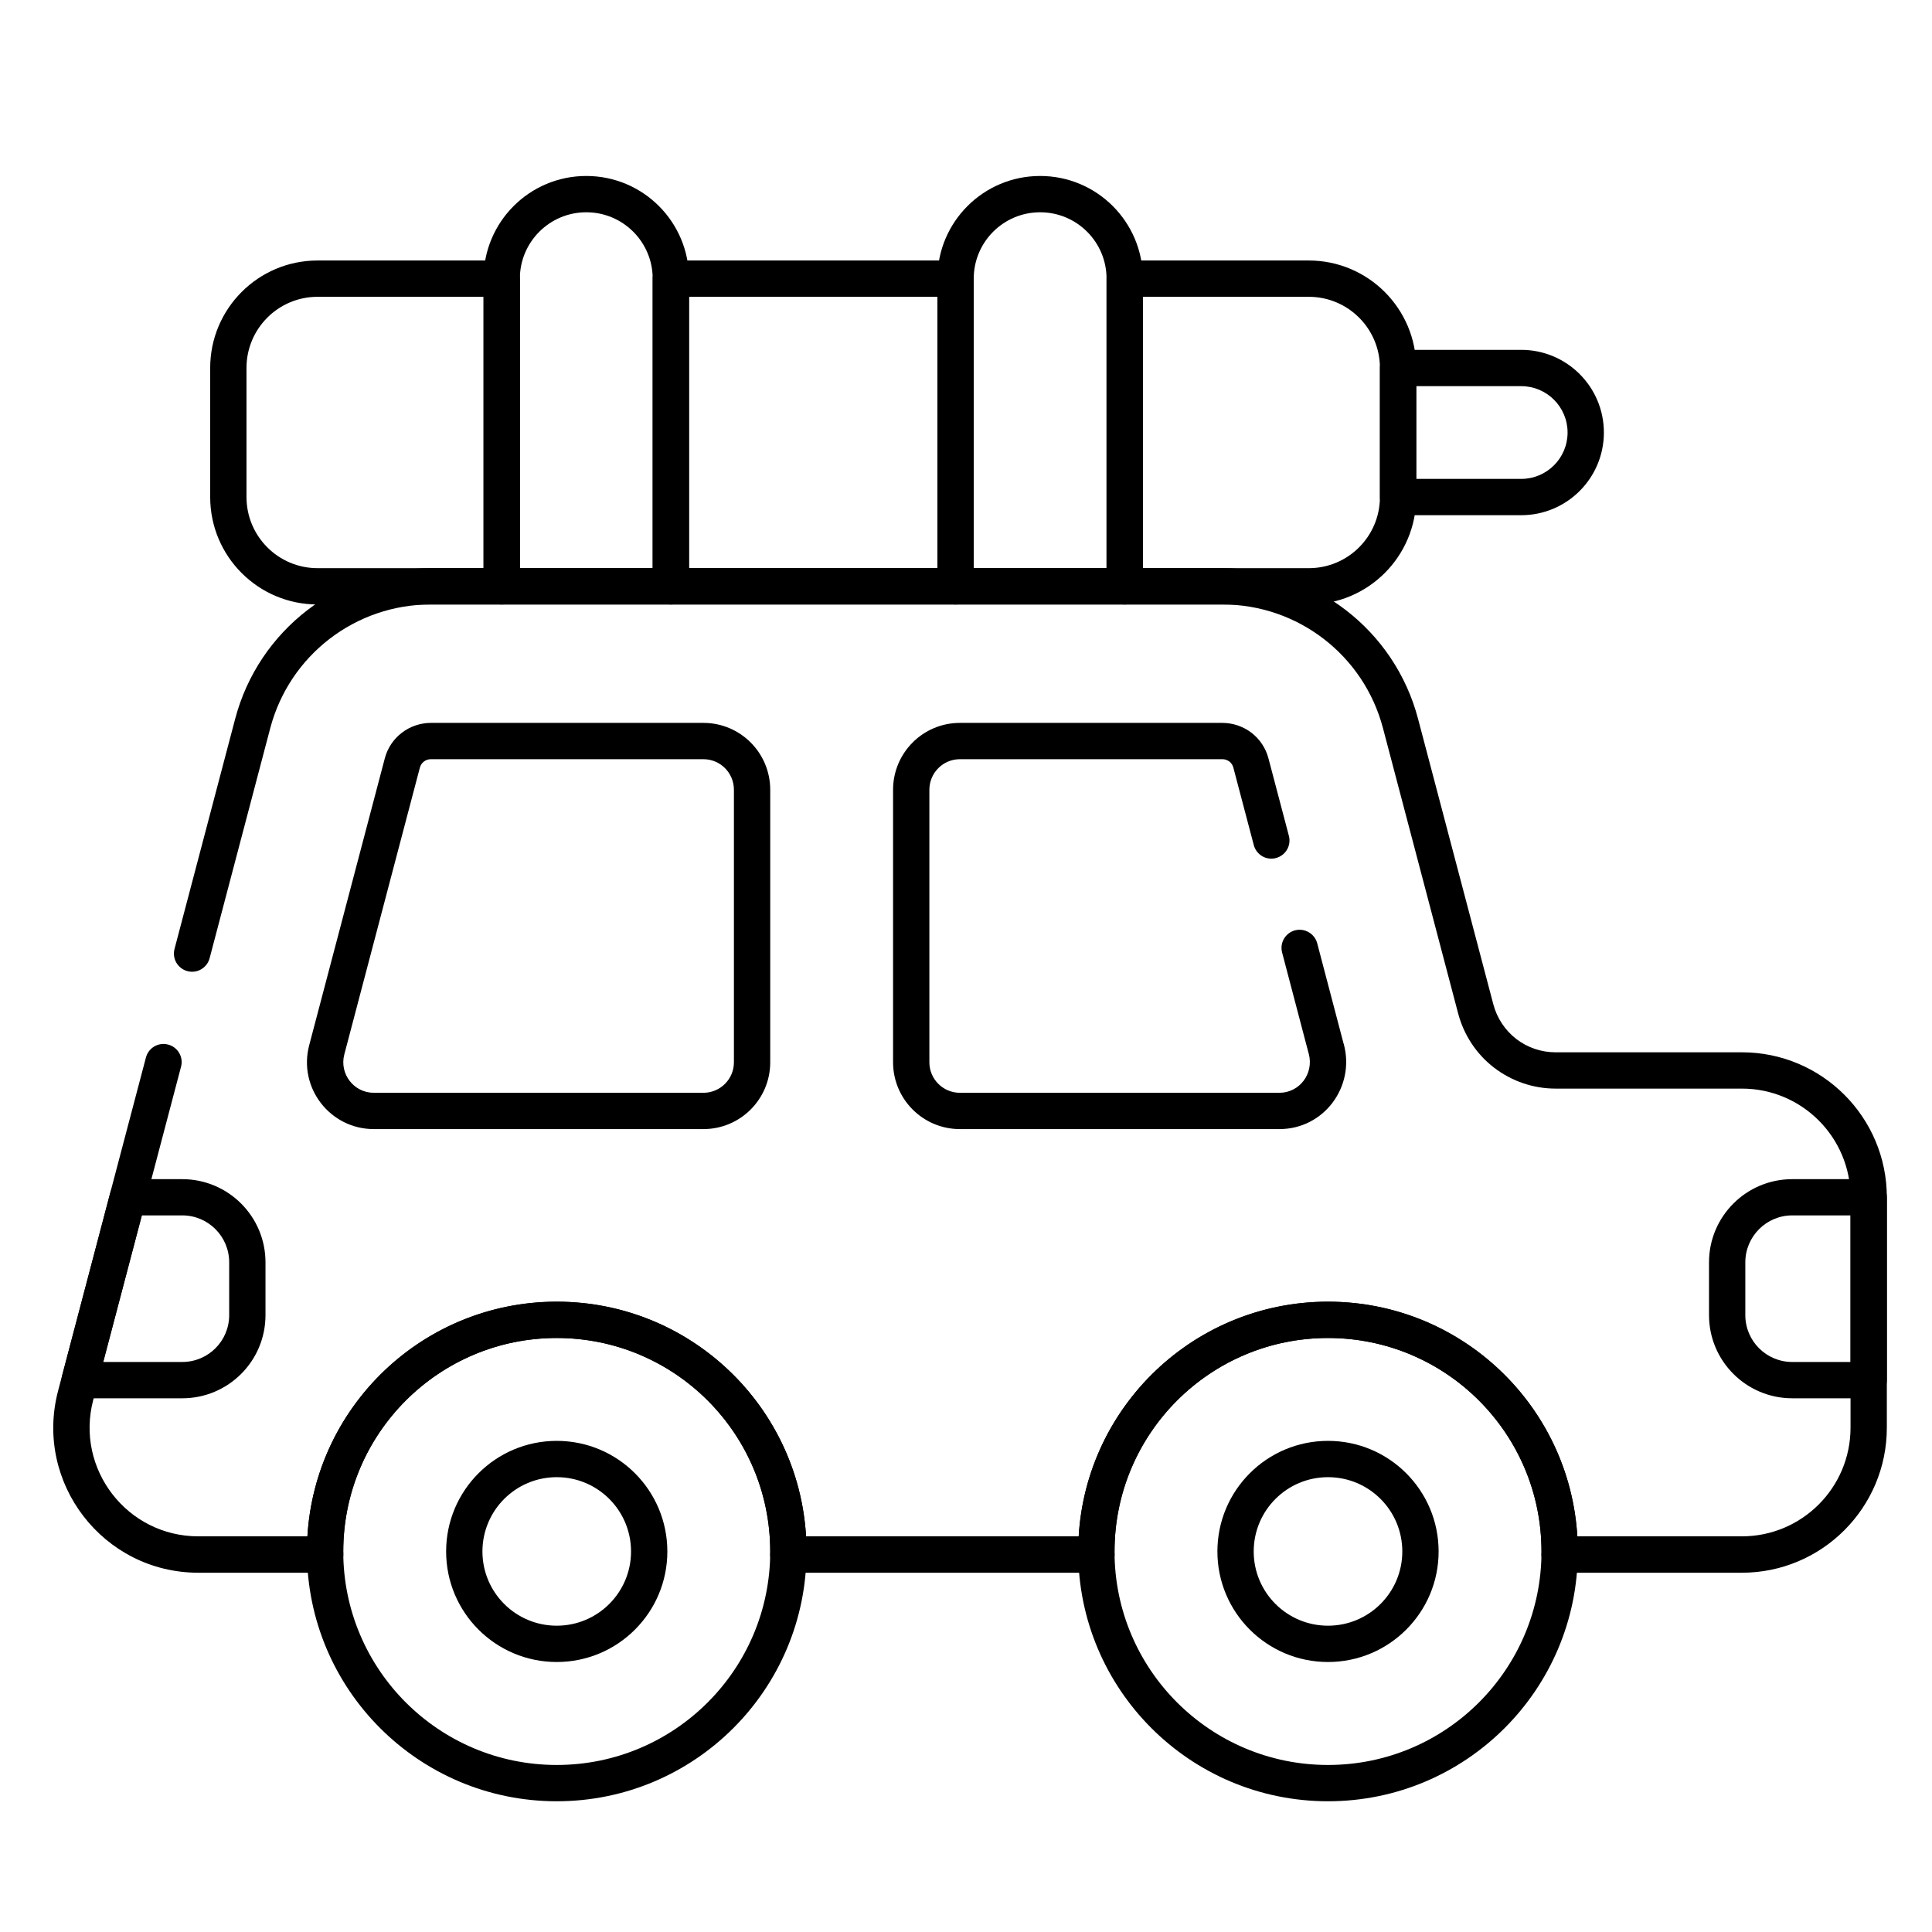 <svg width="24" height="24" viewBox="0 0 24 24" fill="none" xmlns="http://www.w3.org/2000/svg">
<path fill-rule="evenodd" clip-rule="evenodd" d="M21.23 16.337C21.23 16.908 21.694 17.37 22.264 17.37H23.213C23.338 17.37 23.439 17.27 23.439 17.145V14.873C23.439 14.748 23.338 14.648 23.213 14.648H22.264C21.693 14.648 21.23 15.111 21.23 15.681V16.337ZM22.264 16.919C21.942 16.919 21.681 16.659 21.681 16.337V15.681C21.681 15.36 21.942 15.098 22.264 15.098H22.988V16.919H22.264Z" fill="black"/>
<path fill-rule="evenodd" clip-rule="evenodd" d="M0.811 17.283C0.854 17.338 0.92 17.37 0.99 17.37H2.264C2.835 17.37 3.298 16.908 3.298 16.337V15.681C3.298 15.111 2.835 14.648 2.264 14.648H1.588C1.486 14.648 1.396 14.716 1.37 14.816L0.772 17.088C0.754 17.155 0.768 17.227 0.811 17.283ZM1.282 16.919L1.762 15.098H2.264C2.586 15.098 2.847 15.359 2.847 15.681V16.337C2.847 16.659 2.586 16.919 2.264 16.919H1.282Z" fill="black"/>
<path fill-rule="evenodd" clip-rule="evenodd" d="M4.277 13.099L5.216 9.535C5.224 9.506 5.241 9.479 5.266 9.46C5.29 9.442 5.32 9.431 5.351 9.431H8.738C8.948 9.431 9.117 9.601 9.117 9.811V13.196C9.117 13.405 8.948 13.575 8.738 13.575H4.644C4.395 13.575 4.214 13.34 4.277 13.099ZM3.841 12.984C3.702 13.511 4.099 14.026 4.644 14.026H8.738C9.197 14.026 9.568 13.654 9.568 13.196V9.811C9.568 9.352 9.197 8.98 8.738 8.98H5.35C5.22 8.981 5.093 9.024 4.99 9.104C4.887 9.183 4.813 9.295 4.78 9.421L3.841 12.984Z" fill="black"/>
<path fill-rule="evenodd" clip-rule="evenodd" d="M11.924 13.575C11.715 13.575 11.545 13.405 11.545 13.196V9.811C11.545 9.601 11.715 9.431 11.924 9.431H15.187C15.217 9.431 15.247 9.442 15.272 9.46C15.296 9.479 15.313 9.505 15.321 9.535L15.575 10.498C15.607 10.619 15.73 10.691 15.85 10.659C15.971 10.627 16.043 10.504 16.011 10.383L15.757 9.42C15.724 9.294 15.65 9.183 15.547 9.103C15.444 9.024 15.317 8.981 15.187 8.98H11.924C11.466 8.98 11.094 9.352 11.094 9.811V13.196C11.094 13.654 11.466 14.026 11.924 14.026H15.893C16.447 14.026 16.834 13.5 16.694 12.974L16.692 12.966L16.691 12.966L16.363 11.718C16.331 11.598 16.208 11.526 16.087 11.557C15.967 11.589 15.895 11.712 15.927 11.833L16.255 13.081L16.256 13.082L16.258 13.09C16.324 13.339 16.142 13.575 15.893 13.575H11.924Z" fill="black"/>
<path fill-rule="evenodd" clip-rule="evenodd" d="M5.542 19.273C5.542 20.031 6.157 20.646 6.916 20.646C7.675 20.646 8.29 20.031 8.29 19.273C8.29 18.514 7.675 17.899 6.916 17.899C6.157 17.899 5.542 18.514 5.542 19.273ZM6.916 20.195C6.406 20.195 5.993 19.782 5.993 19.273C5.993 18.763 6.406 18.35 6.916 18.35C7.426 18.35 7.839 18.763 7.839 19.273C7.839 19.782 7.426 20.195 6.916 20.195Z" fill="black"/>
<path fill-rule="evenodd" clip-rule="evenodd" d="M15.123 19.273C15.123 20.031 15.738 20.646 16.497 20.646C17.256 20.646 17.871 20.031 17.871 19.273C17.871 18.514 17.256 17.899 16.497 17.899C15.738 17.899 15.123 18.514 15.123 19.273ZM16.497 20.195C15.987 20.195 15.574 19.782 15.574 19.273C15.574 18.763 15.987 18.35 16.497 18.35C17.007 18.35 17.42 18.763 17.42 19.273C17.42 19.782 17.007 20.195 16.497 20.195Z" fill="black"/>
<path fill-rule="evenodd" clip-rule="evenodd" d="M3.945 7.058C3.457 7.058 3.062 6.662 3.062 6.174V4.571C3.062 4.083 3.457 3.687 3.945 3.687H6.007V7.058H3.945ZM2.611 6.174C2.611 6.912 3.208 7.509 3.945 7.509H6.232C6.357 7.509 6.458 7.408 6.458 7.284V3.462C6.458 3.337 6.357 3.236 6.232 3.236H3.945C3.208 3.236 2.611 3.834 2.611 4.571V6.174Z" fill="black"/>
<path fill-rule="evenodd" clip-rule="evenodd" d="M6.007 7.283C6.007 7.408 6.108 7.509 6.232 7.509H8.334C8.458 7.509 8.559 7.408 8.559 7.283V3.462C8.559 2.757 7.988 2.186 7.283 2.186C6.578 2.186 6.007 2.757 6.007 3.462V7.283ZM6.458 7.058V3.462C6.458 3.006 6.827 2.637 7.283 2.637C7.739 2.637 8.108 3.006 8.108 3.462V7.058H6.458Z" fill="black"/>
<path fill-rule="evenodd" clip-rule="evenodd" d="M8.108 7.284C8.108 7.408 8.209 7.509 8.334 7.509H11.87C11.995 7.509 12.096 7.408 12.096 7.284V3.462C12.096 3.337 11.995 3.236 11.87 3.236H8.334C8.209 3.236 8.108 3.337 8.108 3.462V7.284ZM8.559 7.058V3.687H11.645V7.058H8.559Z" fill="black"/>
<path fill-rule="evenodd" clip-rule="evenodd" d="M11.645 7.283C11.645 7.408 11.746 7.509 11.87 7.509H13.972C14.096 7.509 14.197 7.408 14.197 7.283V3.462C14.197 2.757 13.626 2.186 12.921 2.186C12.216 2.186 11.645 2.757 11.645 3.462V7.283ZM12.096 7.058V3.462C12.096 3.006 12.465 2.637 12.921 2.637C13.377 2.637 13.746 3.006 13.746 3.462V7.058H12.096Z" fill="black"/>
<path fill-rule="evenodd" clip-rule="evenodd" d="M17.142 6.175C17.142 6.299 17.243 6.4 17.368 6.4H18.897C19.464 6.4 19.924 5.94 19.924 5.373C19.924 4.806 19.464 4.346 18.897 4.346H17.368C17.243 4.346 17.142 4.447 17.142 4.571V6.175ZM17.593 5.949V4.797H18.897C19.215 4.797 19.473 5.055 19.473 5.373C19.473 5.691 19.215 5.949 18.897 5.949H17.593Z" fill="black"/>
<path fill-rule="evenodd" clip-rule="evenodd" d="M13.746 7.284C13.746 7.408 13.847 7.509 13.972 7.509H16.258C16.995 7.509 17.593 6.912 17.593 6.174V4.571C17.593 3.834 16.995 3.236 16.258 3.236H13.972C13.847 3.236 13.746 3.337 13.746 3.462V7.284ZM14.197 7.058V3.687H16.258C16.747 3.687 17.142 4.083 17.142 4.571V6.174C17.142 6.662 16.747 7.058 16.258 7.058H14.197Z" fill="black"/>
<path fill-rule="evenodd" clip-rule="evenodd" d="M3.813 19.273C3.813 20.986 5.202 22.376 6.916 22.376C8.63 22.376 10.019 20.986 10.019 19.273C10.019 17.559 8.63 16.17 6.916 16.17C5.202 16.17 3.813 17.559 3.813 19.273ZM6.916 21.925C5.451 21.925 4.264 20.737 4.264 19.273C4.264 17.808 5.451 16.621 6.916 16.621C8.381 16.621 9.568 17.808 9.568 19.273C9.568 20.737 8.381 21.925 6.916 21.925Z" fill="black"/>
<path fill-rule="evenodd" clip-rule="evenodd" d="M1.158 17.391C1.158 17.391 1.158 17.391 1.158 17.391L1.208 17.203L1.806 14.931L2.249 13.251C2.281 13.131 2.209 13.007 2.088 12.976C1.968 12.944 1.845 13.016 1.813 13.136L1.37 14.816L0.722 17.276C0.421 18.418 1.282 19.537 2.464 19.537H4.04C4.1 19.537 4.158 19.512 4.2 19.47C4.242 19.427 4.266 19.369 4.265 19.309C4.265 19.3 4.265 19.291 4.265 19.286L4.265 19.284C4.264 19.278 4.264 19.275 4.264 19.273C4.264 17.808 5.452 16.621 6.916 16.621C8.381 16.621 9.568 17.808 9.568 19.273C9.568 19.282 9.568 19.282 9.568 19.283C9.568 19.285 9.567 19.287 9.567 19.308C9.566 19.368 9.59 19.426 9.632 19.469C9.674 19.512 9.732 19.537 9.792 19.537H13.621C13.681 19.537 13.739 19.512 13.781 19.469C13.824 19.426 13.847 19.368 13.846 19.308C13.846 19.289 13.846 19.286 13.845 19.284C13.845 19.282 13.845 19.281 13.845 19.273C13.845 17.808 15.033 16.621 16.497 16.621C17.962 16.621 19.149 17.808 19.149 19.273C19.149 19.275 19.149 19.278 19.149 19.284L19.149 19.286C19.148 19.291 19.148 19.3 19.148 19.309C19.147 19.369 19.171 19.427 19.213 19.47C19.256 19.512 19.313 19.537 19.373 19.537H21.638C22.632 19.537 23.439 18.73 23.439 17.735V14.873C23.439 13.878 22.632 13.072 21.638 13.072H19.323C19.147 13.072 18.975 13.014 18.835 12.906C18.696 12.798 18.596 12.647 18.551 12.477L17.616 8.931C17.326 7.827 16.328 7.058 15.187 7.058H5.35C4.209 7.058 3.212 7.827 2.921 8.931L2.168 11.788C2.136 11.909 2.208 12.032 2.329 12.064C2.449 12.096 2.572 12.024 2.604 11.903L3.357 9.046C3.596 8.14 4.414 7.509 5.35 7.509H15.187C16.123 7.509 16.942 8.14 17.18 9.046L18.114 12.591C18.185 12.858 18.341 13.095 18.56 13.263C18.779 13.431 19.047 13.523 19.323 13.523H21.638C22.383 13.523 22.988 14.127 22.988 14.873V17.735C22.988 18.481 22.383 19.085 21.638 19.085H19.594C19.497 17.459 18.148 16.17 16.497 16.17C14.846 16.17 13.497 17.459 13.4 19.085H10.013C9.917 17.459 8.567 16.17 6.916 16.17C5.265 16.17 3.916 17.459 3.819 19.085H2.464C1.578 19.085 0.933 18.247 1.158 17.391Z" fill="black"/>
<path fill-rule="evenodd" clip-rule="evenodd" d="M13.394 19.273C13.394 20.986 14.783 22.376 16.497 22.376C18.211 22.376 19.6 20.986 19.6 19.273C19.6 17.559 18.211 16.17 16.497 16.17C14.783 16.17 13.394 17.559 13.394 19.273ZM16.497 21.925C15.032 21.925 13.845 20.737 13.845 19.273C13.845 17.808 15.032 16.621 16.497 16.621C17.962 16.621 19.149 17.808 19.149 19.273C19.149 20.737 17.962 21.925 16.497 21.925Z" fill="black"/>
</svg>
